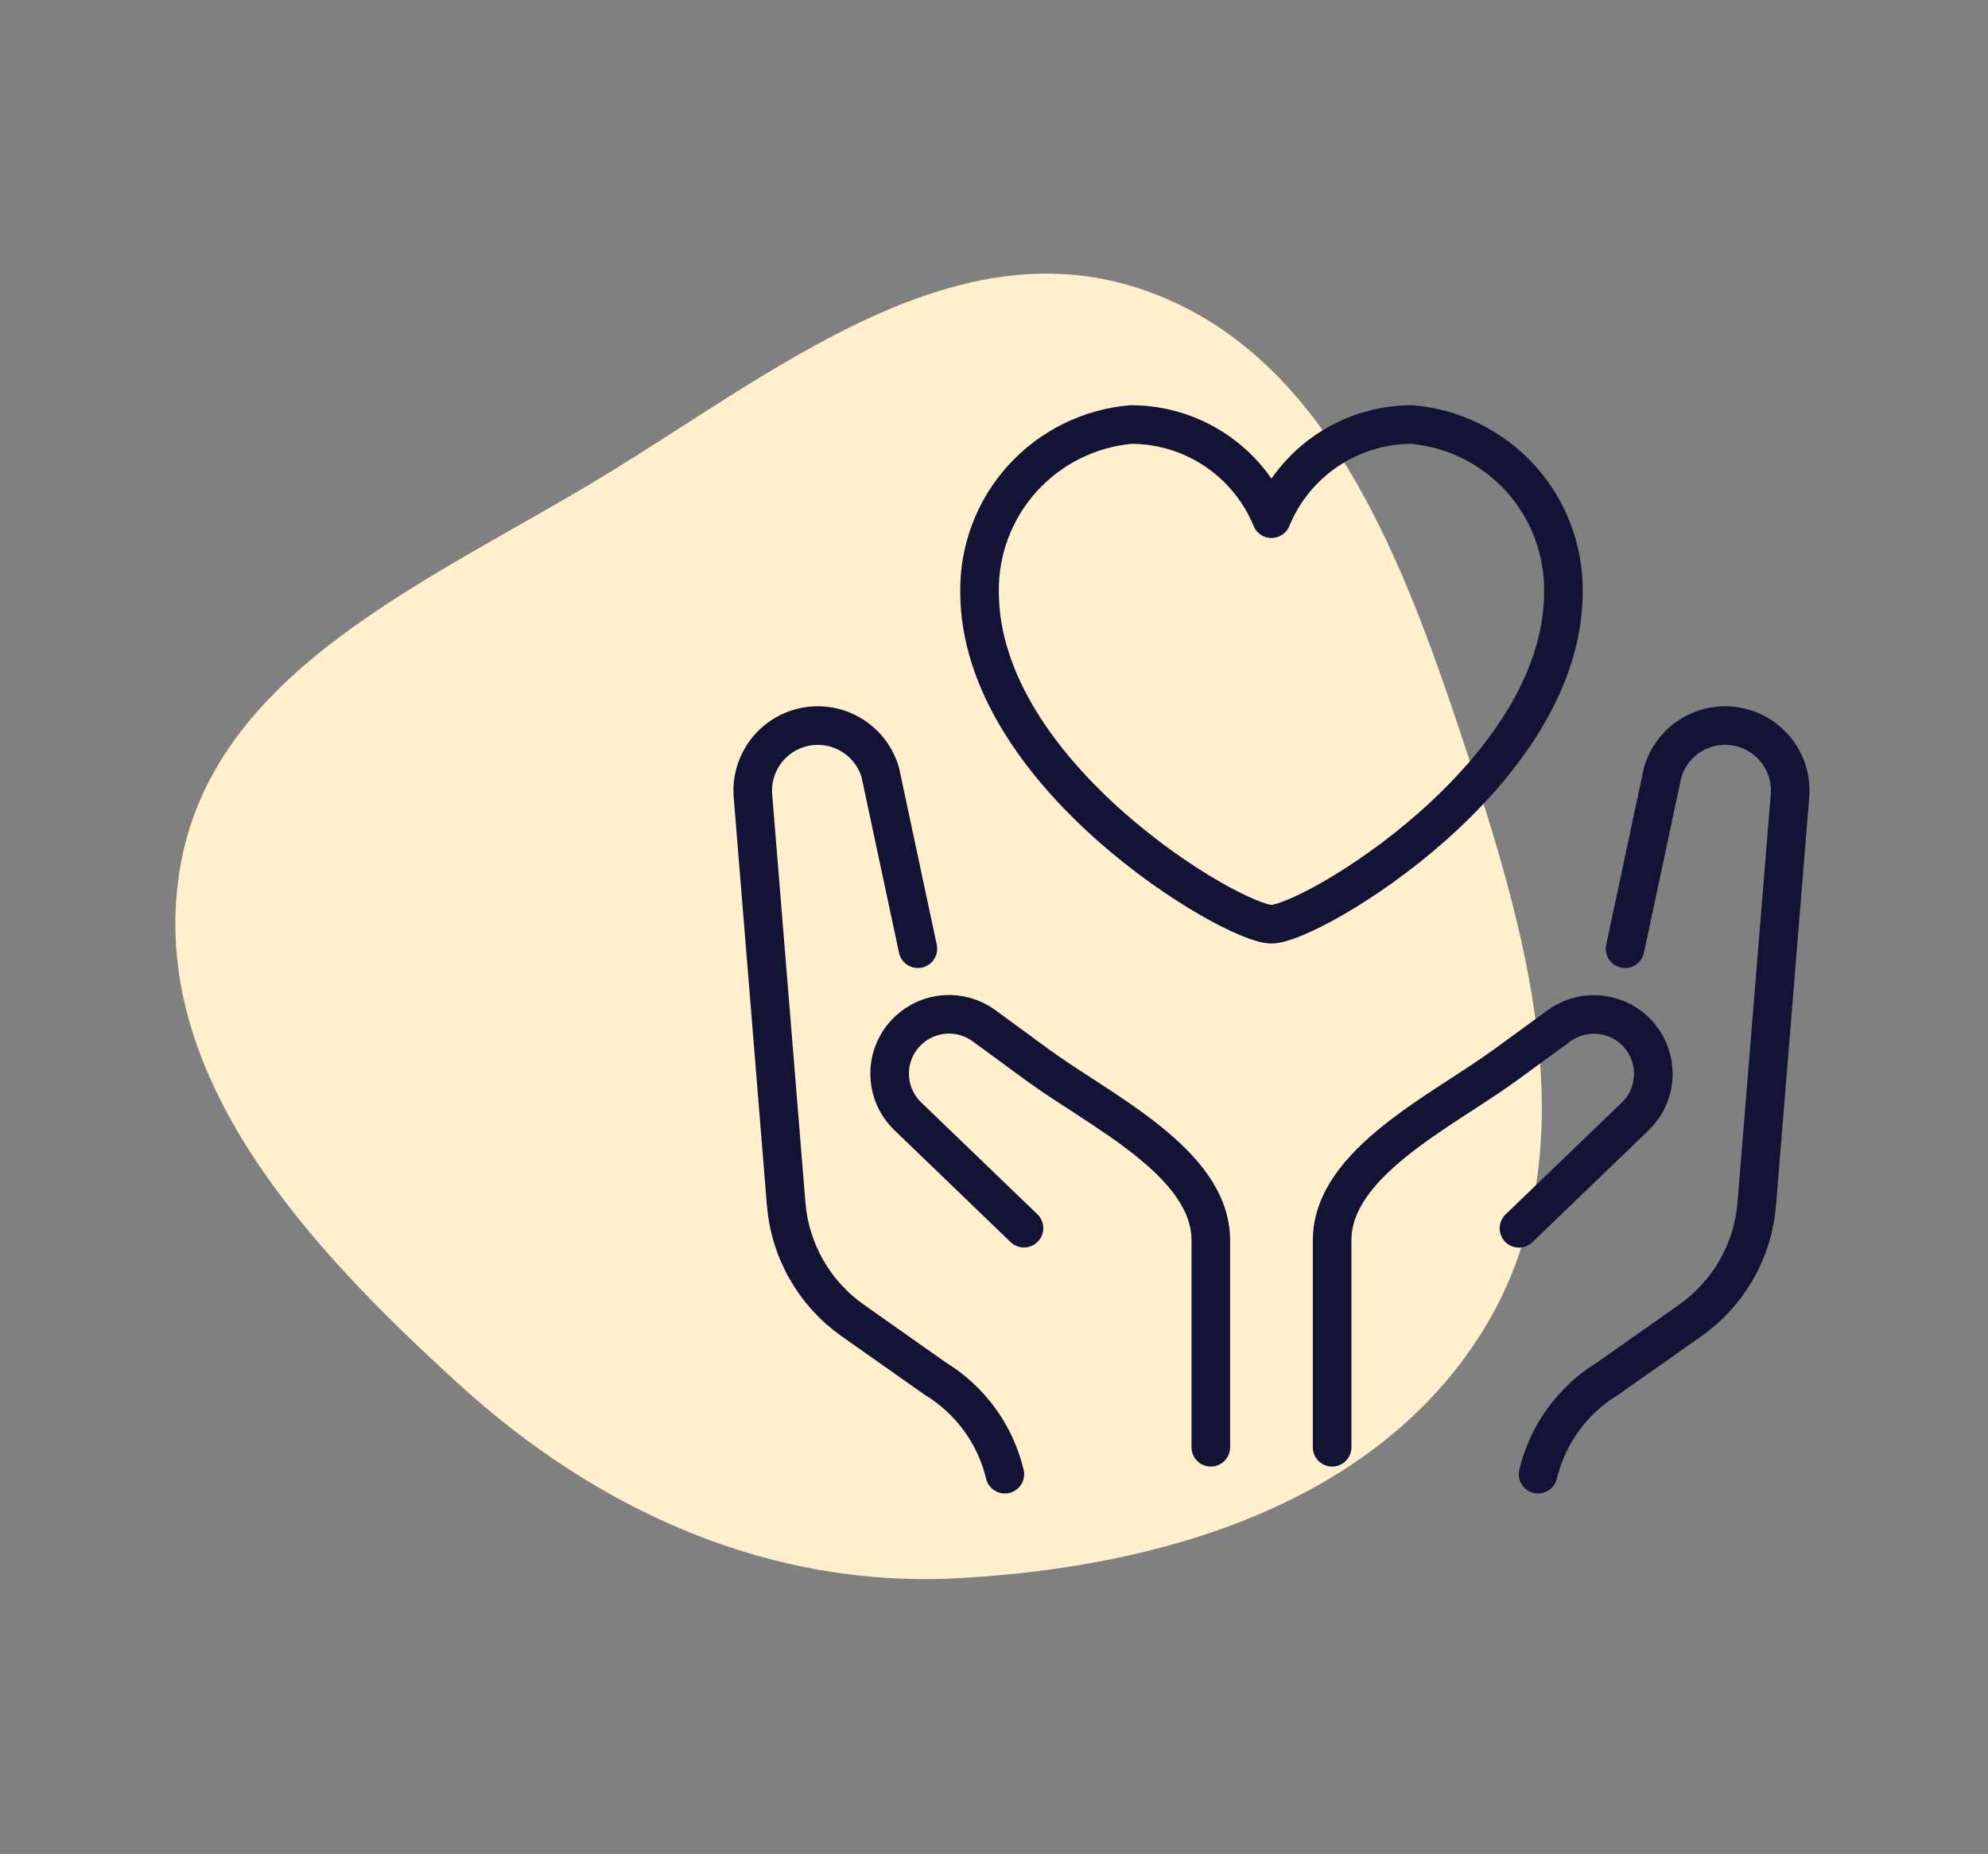 <svg width="119" height="111" viewBox="0 0 119 111" fill="none" xmlns="http://www.w3.org/2000/svg">
<rect x="0" y="0" width="119" height="111" fill="#808080" stroke="none"/>
<path fill-rule="evenodd" clip-rule="evenodd" d="M88.727 79.733C82.253 90.109 69.377 93.862 57.253 94.495C46.044 95.079 35.797 90.455 27.526 82.925C18.458 74.668 8.815 64.377 10.746 52.154C12.643 40.151 25.746 34.816 36.125 28.502C46.309 22.307 56.882 13.592 68.124 17.25C79.577 20.977 84.126 33.875 87.912 45.355C91.676 56.771 95.133 69.465 88.727 79.733Z" fill="#FFEFCD"/>
<path d="M72.478 86.651V74.26C72.478 69.618 65.876 66.511 62.127 63.776L58.902 61.412C58.232 60.922 57.411 60.682 56.583 60.734C55.755 60.786 54.971 61.127 54.368 61.698V61.698C54.018 62.028 53.739 62.425 53.547 62.866C53.356 63.307 53.256 63.782 53.254 64.263C53.251 64.743 53.346 65.22 53.534 65.662C53.721 66.105 53.996 66.505 54.343 66.838L61.294 73.533" stroke="#131336" stroke-width="2.311" stroke-linecap="round" stroke-linejoin="round"/>
<path d="M60.15 88.262C59.867 87.082 59.354 85.969 58.64 84.987C57.925 84.006 57.024 83.175 55.988 82.543L51.028 79.048C49.898 78.249 48.957 77.211 48.272 76.008C47.586 74.805 47.172 73.467 47.06 72.087L45.071 47.654C44.992 46.692 45.273 45.734 45.861 44.968C46.448 44.201 47.299 43.68 48.248 43.505V43.505C49.199 43.331 50.181 43.516 51.003 44.025C51.825 44.534 52.428 45.331 52.696 46.26L54.943 56.801" stroke="#131336" stroke-width="2.311" stroke-linecap="round" stroke-linejoin="round"/>
<path d="M79.74 86.651V74.26C79.74 69.618 86.342 66.511 90.091 63.776L93.316 61.421C93.986 60.931 94.807 60.691 95.635 60.744C96.463 60.796 97.247 61.137 97.85 61.707V61.707C98.2 62.037 98.479 62.434 98.671 62.875C98.862 63.316 98.962 63.791 98.965 64.272C98.967 64.753 98.872 65.229 98.685 65.672C98.497 66.115 98.222 66.515 97.876 66.848L90.924 73.542" stroke="#131336" stroke-width="2.311" stroke-linecap="round" stroke-linejoin="round"/>
<path d="M92.068 88.262C92.351 87.082 92.865 85.969 93.579 84.987C94.293 84.006 95.194 83.175 96.231 82.543L101.19 79.048C102.32 78.249 103.261 77.211 103.947 76.008C104.633 74.805 105.046 73.467 105.158 72.087L107.147 47.654C107.226 46.692 106.945 45.734 106.358 44.968C105.771 44.201 104.92 43.68 103.97 43.505V43.505C103.019 43.331 102.037 43.516 101.215 44.025C100.393 44.534 99.79 45.331 99.522 46.26L97.276 56.801" stroke="#131336" stroke-width="2.311" stroke-linecap="round" stroke-linejoin="round"/>
<path d="M84.497 25.417C82.698 25.421 80.941 25.959 79.448 26.962C77.954 27.965 76.793 29.389 76.11 31.054C75.425 29.388 74.261 27.962 72.766 26.959C71.27 25.956 69.51 25.419 67.709 25.417C65.211 25.632 62.887 26.785 61.203 28.643C59.52 30.501 58.603 32.928 58.635 35.435C58.635 46.409 73.781 55.334 76.11 55.334C78.439 55.334 93.584 46.409 93.584 35.435C93.616 32.926 92.697 30.498 91.011 28.639C89.325 26.78 86.998 25.629 84.497 25.417V25.417Z" stroke="#131336" stroke-width="2.311" stroke-linecap="round" stroke-linejoin="round"/>
</svg>
